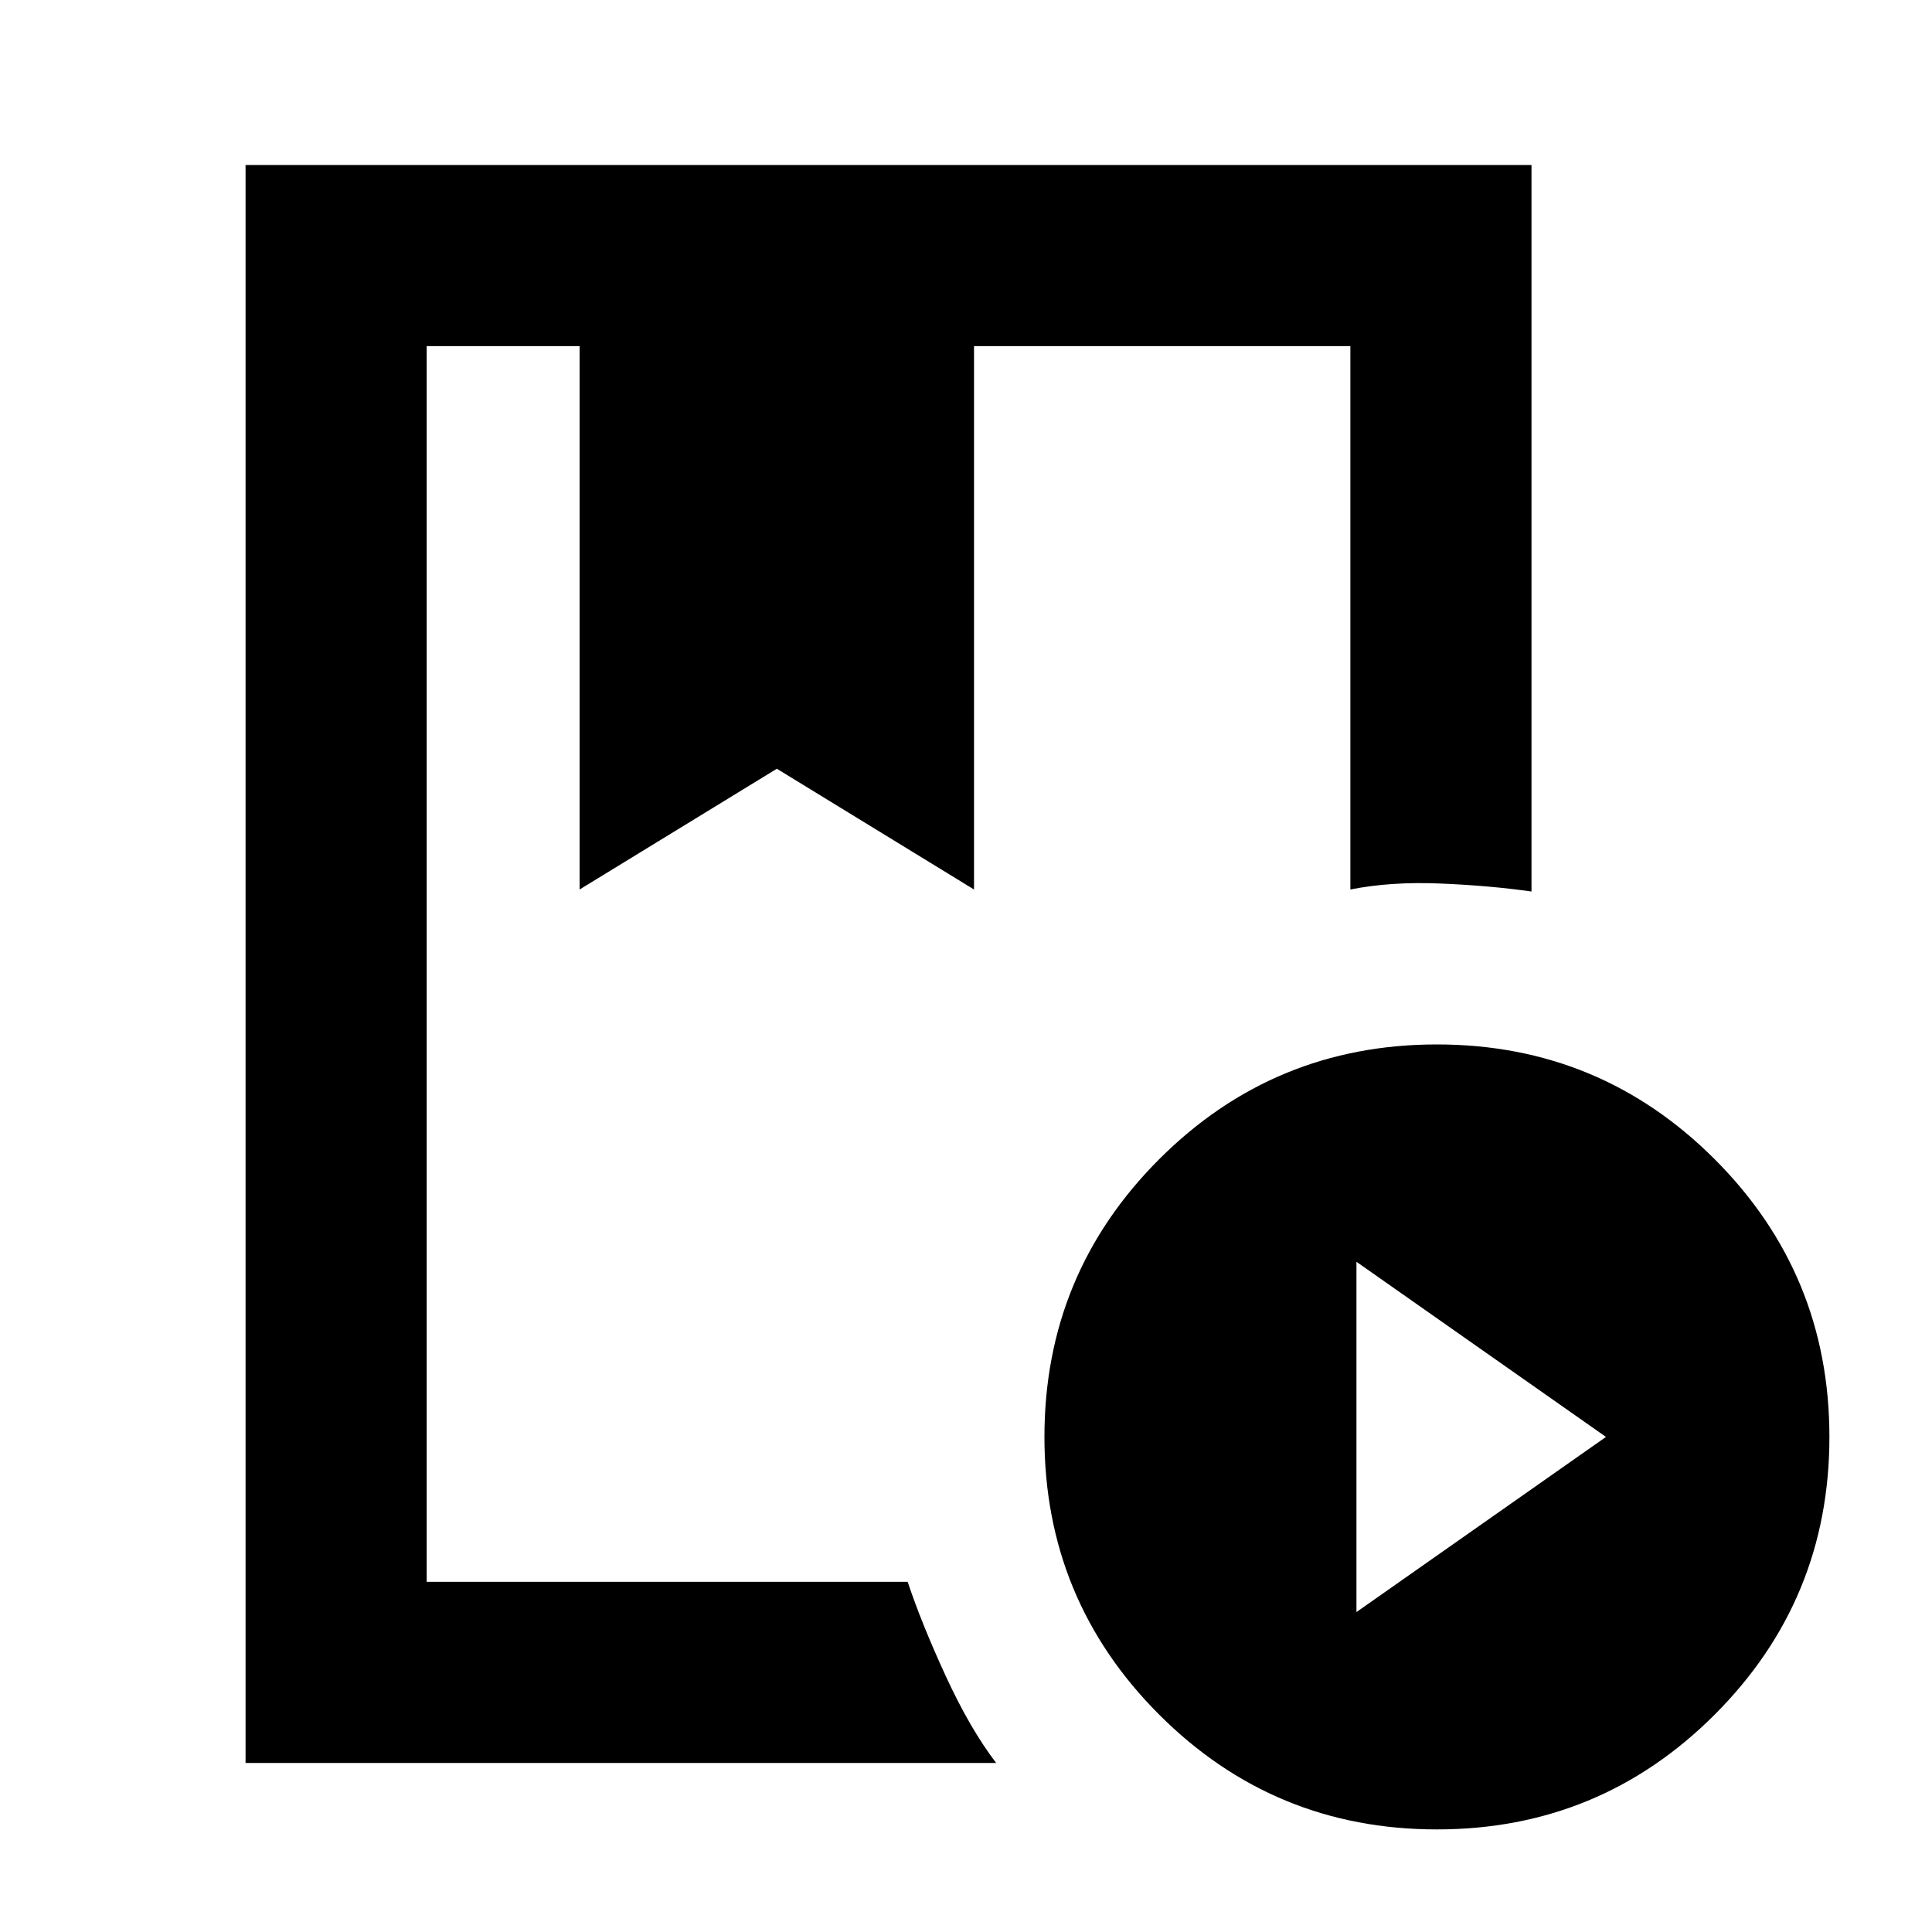 <svg xmlns="http://www.w3.org/2000/svg" height="20" width="20"><path d="M2.542 18.25V1.708H15.854V9.229Q15.417 9.167 14.906 9.146Q14.396 9.125 13.979 9.208V3.583H10.083V9.208L8.042 7.958L6 9.208V3.583H4.417V16.375H9.396Q9.542 16.812 9.792 17.354Q10.042 17.896 10.312 18.25ZM14.875 18.938Q13.188 18.938 12 17.75Q10.812 16.562 10.812 14.875Q10.812 13.188 12 12Q13.188 10.812 14.875 10.812Q16.562 10.812 17.75 12Q18.938 13.188 18.938 14.875Q18.938 16.562 17.75 17.75Q16.562 18.938 14.875 18.938ZM14.042 16.688 16.625 14.875 14.042 13.062ZM6 3.583H8.042H10.083H6ZM4.417 3.583H6H8.042H10.083H13.979Q11.625 3.583 10.406 3.583Q9.188 3.583 9.188 3.583Q9.188 3.583 9.24 3.583Q9.292 3.583 9.396 3.583Z"/></svg>
